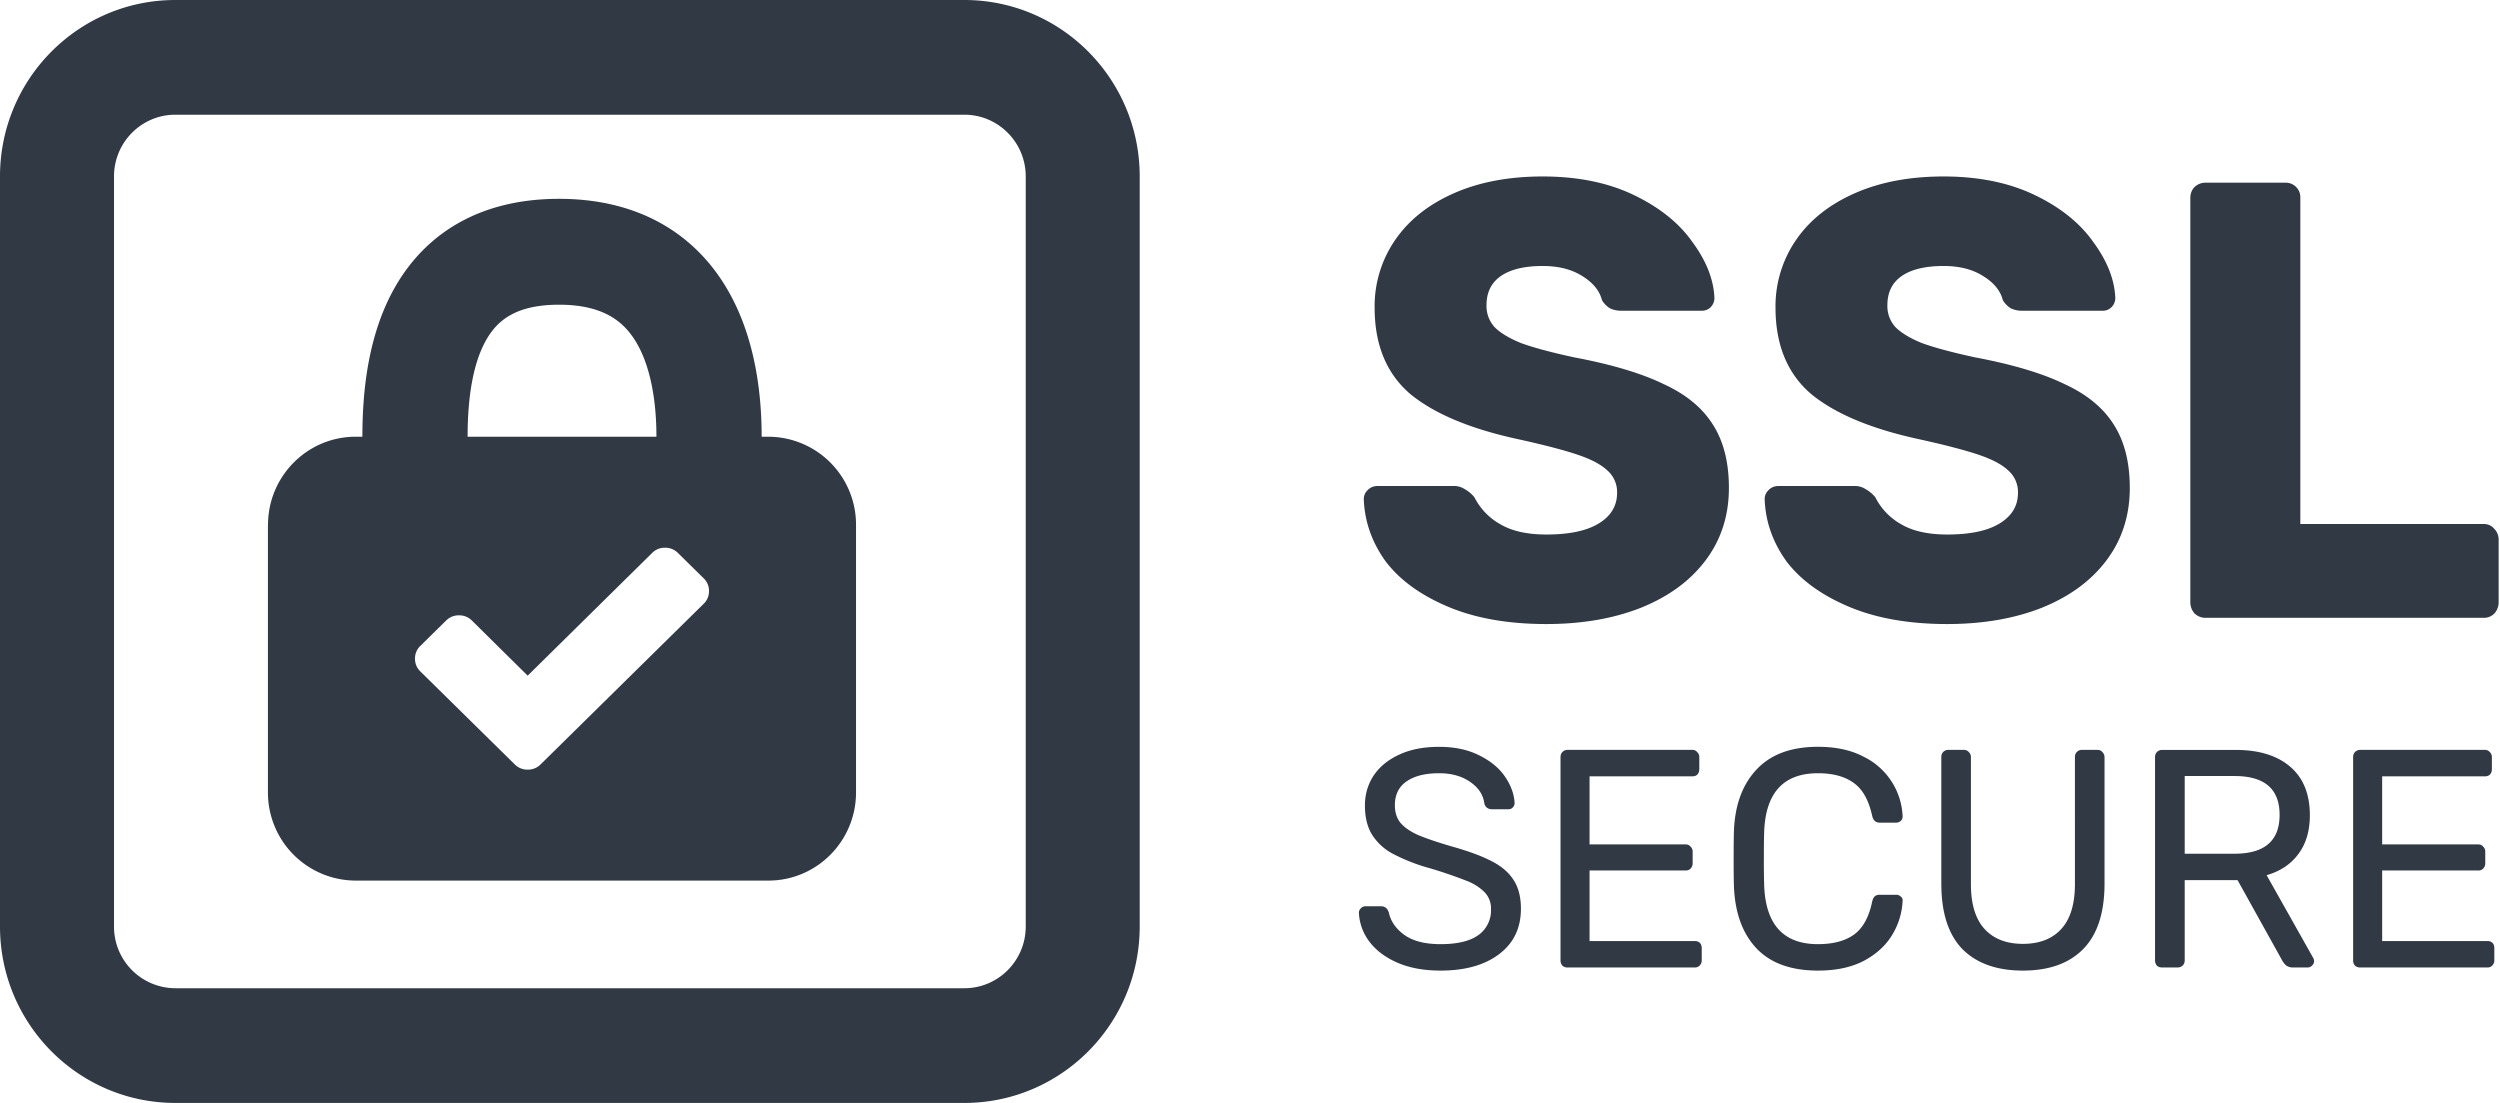 <svg width="68" height="30" fill="none" xmlns="http://www.w3.org/2000/svg"><path fill-rule="evenodd" clip-rule="evenodd" d="M7.29 14.279c0-1.325 1.067-2.4 2.384-2.4h.183c0-1.216.146-2.79.904-4.098.835-1.44 2.3-2.373 4.444-2.373 2.135 0 3.625.923 4.502 2.335.81 1.304 1.01 2.879 1.01 4.136h.183a2.392 2.392 0 012.384 2.4v7.273c0 1.326-1.067 2.4-2.384 2.4H9.673a2.392 2.392 0 01-2.385-2.4V14.28zm10.565-2.4h-5.136c0-1.07.147-2.013.514-2.647.292-.504.785-.944 1.972-.944 1.195 0 1.746.45 2.076.982.397.639.574 1.58.574 2.609zm1.286 3.852l-.702-.691a.48.48 0 00-.35-.142.481.481 0 00-.351.142l-3.385 3.338-1.517-1.499a.482.482 0 00-.351-.142.482.482 0 00-.351.142l-.702.691a.468.468 0 00-.144.346c0 .135.048.25.144.346l2.57 2.53a.48.48 0 00.35.142.481.481 0 00.352-.142l4.437-4.37a.468.468 0 00.144-.346.468.468 0 00-.144-.345z" fill="#303944"/><path fill-rule="evenodd" clip-rule="evenodd" d="M0 4.8C0 2.149 2.135 0 4.77 0h21.46C28.864 0 31 2.149 31 4.8v20.4c0 2.651-2.136 4.8-4.77 4.8H4.77C2.135 30 0 27.851 0 25.2V4.8zm4.77-1.68h21.46c.922 0 1.67.752 1.67 1.68v20.4c0 .928-.748 1.68-1.67 1.68H4.77a1.674 1.674 0 01-1.669-1.68V4.8c0-.928.747-1.68 1.67-1.68z" fill="#303944"/><path d="M39.38 16.5c.746.316 1.64.474 2.68.474.966 0 1.82-.147 2.566-.44.757-.304 1.343-.732 1.76-1.285.427-.563.64-1.223.64-1.978 0-.688-.142-1.257-.427-1.708-.285-.462-.734-.834-1.348-1.116-.603-.293-1.414-.535-2.434-.727-.625-.135-1.107-.265-1.447-.389-.329-.135-.57-.281-.723-.44a.85.85 0 01-.214-.591c0-.35.132-.614.395-.795.263-.18.64-.27 1.134-.27.428 0 .784.09 1.07.27.295.18.476.4.542.66a.67.67 0 00.214.22.715.715 0 00.328.067h2.171a.33.33 0 00.247-.101.35.35 0 00.098-.254c-.022-.496-.219-.997-.592-1.505-.361-.518-.893-.947-1.595-1.285-.701-.338-1.529-.507-2.483-.507-.92 0-1.726.152-2.417.457-.69.304-1.222.727-1.595 1.268a3.172 3.172 0 00-.56 1.843c0 1.014.324 1.797.971 2.35.658.54 1.644.952 2.96 1.234.712.158 1.25.299 1.611.423.362.124.625.265.79.423a.78.78 0 01.263.608c0 .35-.165.626-.493.829-.33.203-.806.304-1.431.304-.526 0-.948-.096-1.266-.287a1.737 1.737 0 01-.691-.727.91.91 0 00-.263-.22.518.518 0 00-.313-.085h-2.071a.357.357 0 00-.264.119.33.33 0 00-.098.236c.022.609.22 1.173.592 1.691.384.507.948.919 1.694 1.234zm10.904 0c.746.316 1.64.474 2.68.474.965 0 1.82-.147 2.566-.44.756-.304 1.343-.732 1.76-1.285.427-.563.64-1.223.64-1.978 0-.688-.142-1.257-.427-1.708-.285-.462-.734-.834-1.348-1.116-.603-.293-1.414-.535-2.434-.727-.625-.135-1.107-.265-1.447-.389-.329-.135-.57-.281-.724-.44a.85.85 0 01-.213-.591c0-.35.131-.614.394-.795.263-.18.642-.27 1.135-.27.428 0 .784.09 1.069.27.296.18.477.4.542.66a.669.669 0 00.214.22.715.715 0 00.33.067h2.17a.33.33 0 00.246-.101.35.35 0 00.099-.254c-.022-.496-.22-.997-.592-1.505-.362-.518-.893-.947-1.595-1.285-.702-.338-1.53-.507-2.483-.507-.92 0-1.727.152-2.417.457-.69.304-1.223.727-1.595 1.268a3.172 3.172 0 00-.56 1.843c0 1.014.324 1.797.97 2.35.658.54 1.645.952 2.96 1.234.713.158 1.25.299 1.612.423.362.124.625.265.79.423a.78.78 0 01.263.608c0 .35-.165.626-.494.829-.329.203-.806.304-1.43.304-.527 0-.949-.096-1.267-.287a1.736 1.736 0 01-.69-.727.91.91 0 00-.263-.22.518.518 0 00-.313-.085H48.36a.358.358 0 00-.263.119.329.329 0 00-.098.236c.021.609.219 1.173.591 1.691.384.507.949.919 1.694 1.234zm9.704.305a.43.43 0 01-.296-.119.457.457 0 01-.115-.304V5.392c0-.124.038-.226.115-.305a.431.431 0 01.296-.118h2.17a.398.398 0 01.411.423v8.86h4.983c.12 0 .22.045.296.135a.42.42 0 01.115.304v1.691a.457.457 0 01-.115.304.394.394 0 01-.296.119h-7.564zM39.182 26.4c-.455 0-.85-.073-1.184-.22-.329-.146-.58-.338-.756-.575a1.4 1.4 0 01-.28-.777c0-.046.017-.085.05-.119a.179.179 0 01.131-.059h.42c.104 0 .175.056.213.17.05.236.19.439.42.608.235.169.564.253.986.253.455 0 .798-.081 1.028-.245a.822.822 0 00.345-.701.638.638 0 00-.172-.465 1.378 1.378 0 00-.494-.313 12.44 12.44 0 00-.986-.338 4.964 4.964 0 01-1.02-.398 1.494 1.494 0 01-.567-.524c-.126-.208-.19-.47-.19-.786 0-.305.08-.578.24-.82.164-.242.397-.431.698-.567.301-.14.66-.21 1.077-.21.428 0 .795.078 1.102.236.307.152.54.346.699.583.159.237.244.474.255.71a.164.164 0 01-.05.119c-.027.033-.068.05-.123.05h-.436c-.115 0-.186-.053-.214-.16-.032-.237-.161-.431-.386-.584-.225-.157-.507-.236-.847-.236-.373 0-.666.073-.88.22-.213.146-.32.363-.32.65 0 .192.049.35.148.474.104.124.26.234.468.33.209.09.513.194.913.312.466.13.833.265 1.102.406.268.135.468.307.6.516.132.203.197.462.197.778 0 .524-.197.935-.592 1.234-.394.299-.926.448-1.595.448zm3.454-.084a.204.204 0 01-.14-.051.217.217 0 01-.05-.144v-5.52c0-.063.017-.11.05-.144a.188.188 0 01.14-.06h3.396a.16.16 0 01.131.06.181.181 0 01.058.143v.322a.218.218 0 01-.05.143c-.032.034-.079.051-.14.051h-2.795v1.852h2.615c.055 0 .099.02.131.059a.182.182 0 01.058.143v.313a.2.2 0 01-.058.144.175.175 0 01-.131.05h-2.615v1.92h2.861a.19.19 0 01.14.05c.033.034.05.082.05.144v.33c0 .056-.02.104-.058.144a.175.175 0 01-.132.05h-3.461zm5.136-.525c.383.406.942.609 1.677.609.488 0 .901-.087 1.241-.262.34-.18.598-.414.773-.702a1.94 1.94 0 00.288-.93.12.12 0 00-.05-.118.165.165 0 00-.123-.05h-.452a.195.195 0 00-.131.041c-.033.029-.058.08-.074.153-.088.422-.255.721-.502.896-.241.169-.565.253-.97.253-.943 0-1.43-.538-1.464-1.614a23.196 23.196 0 01-.008-.719c0-.316.003-.55.008-.702.033-1.076.521-1.614 1.464-1.614.405 0 .729.087.97.262.241.169.408.465.502.887.027.13.096.195.205.195h.452a.171.171 0 00.115-.042.154.154 0 00.058-.119v-.017a1.889 1.889 0 00-1.06-1.615c-.34-.18-.754-.27-1.242-.27-.73 0-1.285.206-1.67.617-.383.406-.589.964-.616 1.674-.005.158-.008.412-.008.761 0 .344.003.592.008.744.028.716.23 1.276.609 1.682zm7.251.609c-.707 0-1.255-.194-1.644-.583-.384-.395-.575-.99-.575-1.784V20.6c0-.062.016-.11.049-.143a.188.188 0 01.14-.06h.419c.06 0 .107.02.14.06a.181.181 0 01.057.143v3.45c0 .54.124.947.37 1.217.247.27.595.406 1.044.406.45 0 .798-.135 1.045-.406.246-.27.37-.676.37-1.217V20.6c0-.062.016-.11.049-.143a.188.188 0 01.14-.06h.427c.055 0 .099.02.132.06a.2.2 0 01.057.143v3.433c0 .794-.194 1.39-.583 1.784-.384.389-.93.583-1.637.583z" fill="#303944"/><path fill-rule="evenodd" clip-rule="evenodd" d="M58.667 26.265c.039.034.085.05.14.05h.42a.204.204 0 00.14-.05.199.199 0 00.057-.144V23.94h1.438l1.193 2.147a.6.6 0 00.123.17.31.31 0 00.197.058h.395a.156.156 0 00.115-.05.154.154 0 00.058-.119.214.214 0 00-.025-.093l-1.266-2.248c.373-.107.66-.3.863-.575.208-.277.313-.629.313-1.057 0-.575-.179-1.014-.535-1.319-.356-.304-.85-.456-1.48-.456h-2.006a.188.188 0 00-.14.059.198.198 0 00-.05.143v5.521a.22.22 0 00.05.144zm3.338-4.1c0 .704-.408 1.056-1.225 1.056h-1.356v-2.113h1.356c.817 0 1.225.352 1.225 1.056z" fill="#303944"/><path d="M64.195 26.316a.204.204 0 01-.14-.051.217.217 0 01-.05-.144v-5.52c0-.063.017-.11.05-.144a.188.188 0 01.14-.06h3.395c.055 0 .099.02.132.06a.181.181 0 01.057.143v.322a.217.217 0 01-.049.143.187.187 0 01-.14.051h-2.795v1.852h2.614c.055 0 .099.02.132.059a.181.181 0 01.058.143v.313a.2.2 0 01-.058.144.175.175 0 01-.132.05h-2.614v1.92h2.861a.19.19 0 01.14.05c.033.034.05.082.05.144v.33c0 .056-.02.104-.058.144a.175.175 0 01-.132.05h-3.461z" fill="#303944"/></svg>